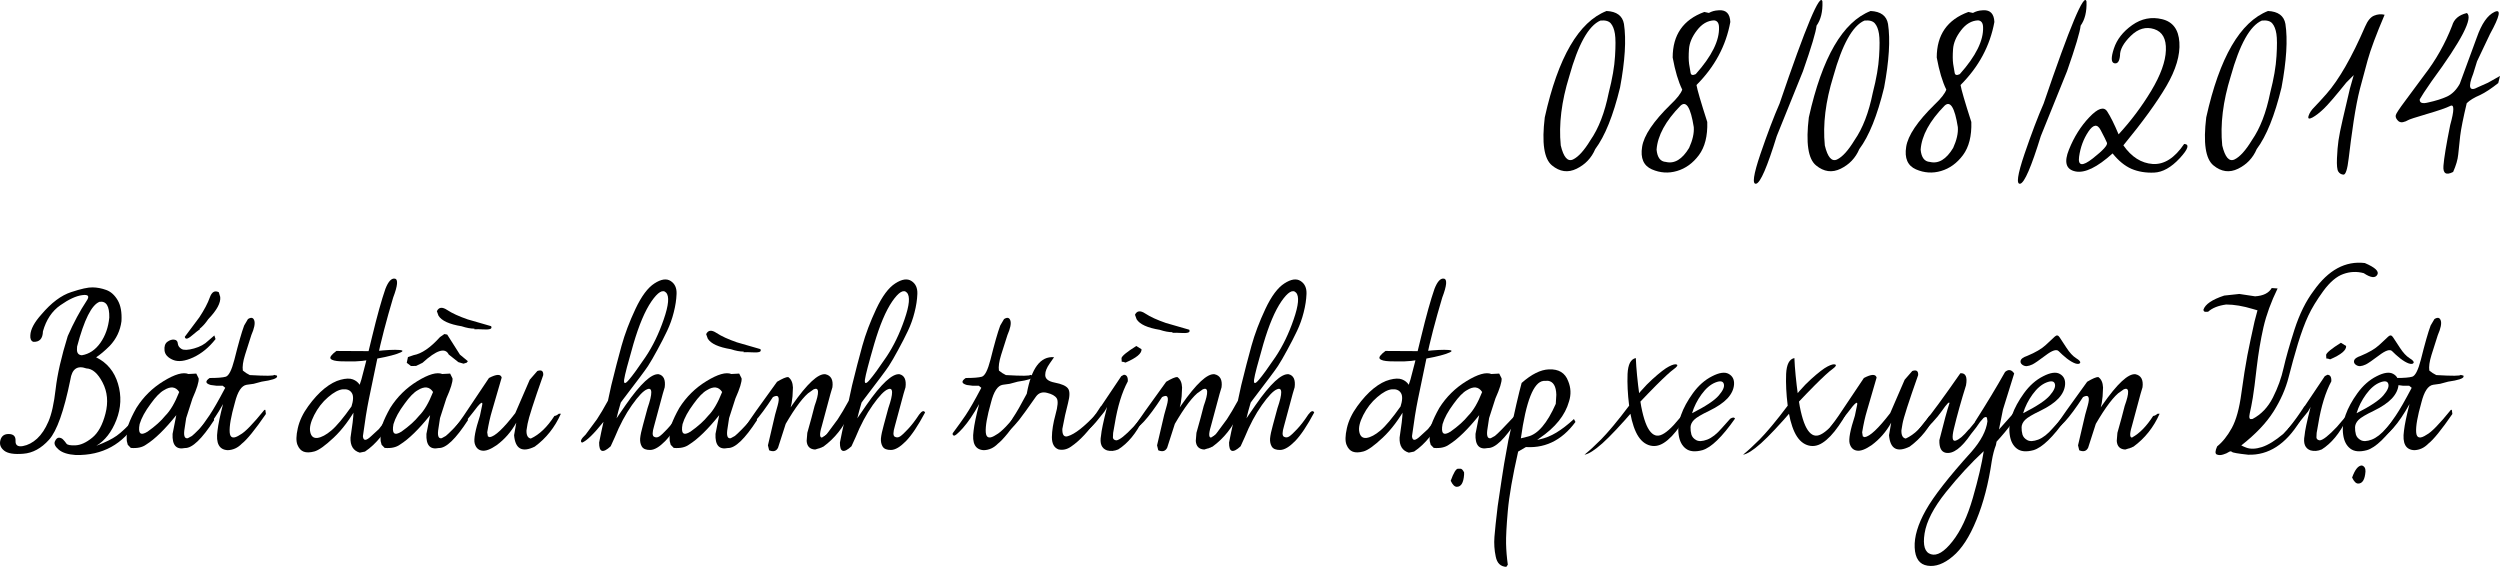 <svg width="344" height="78" viewBox="0 0 344 78" fill="none" xmlns="http://www.w3.org/2000/svg">
<path d="M10.608 47.683L10.594 47.979C10.554 48.553 10.778 48.854 11.267 48.884C12.275 48.716 13.123 48.147 13.811 47.179C14.499 46.2 14.909 45.039 15.038 43.695C15.068 42.114 14.619 41.392 13.691 41.531C12.604 41.956 11.576 44.006 10.608 47.683ZM13.257 61.337C14.485 60.872 15.417 60.413 16.056 59.958C16.704 59.503 17.567 58.678 18.645 57.482L18.869 57.971C16.924 61.134 14.11 62.681 10.429 62.612C9.361 62.542 8.578 62.295 8.079 61.87C7.581 61.445 7.406 61.065 7.556 60.729C7.715 60.383 7.905 60.215 8.124 60.225C8.354 60.235 8.548 60.329 8.708 60.507C8.868 60.675 9.012 60.852 9.142 61.04C9.272 61.228 9.686 61.307 10.384 61.277C11.092 61.248 11.856 60.902 12.674 60.24C13.502 59.578 14.115 58.466 14.514 56.904C14.914 55.343 14.784 53.924 14.125 52.649C13.467 51.374 12.719 50.722 11.88 50.692C10.633 50.248 9.9 50.767 9.681 52.249C8.803 56.558 7.825 59.311 6.747 60.507C5.68 61.693 4.503 62.335 3.216 62.434C1.939 62.542 1.056 62.399 0.567 62.004C0.068 61.608 -0.102 61.124 0.058 60.551C0.218 59.978 0.612 59.701 1.24 59.721C1.869 59.74 2.168 60.052 2.138 60.655C2.108 61.258 2.442 61.5 3.141 61.381C3.839 61.253 4.493 60.912 5.101 60.358C5.71 59.795 6.229 59.014 6.658 58.016C7.097 57.018 7.431 55.515 7.66 53.509C7.89 51.503 8.444 49.081 9.321 46.245C10.13 44.407 10.998 42.786 11.925 41.382C12.354 40.75 12.15 40.493 11.312 40.611C10.474 40.72 9.476 41.18 8.319 41.99C7.162 42.791 6.358 43.991 5.909 45.593C5.879 46.611 5.431 47.09 4.563 47.031C4.263 46.902 4.134 46.601 4.173 46.126C4.213 45.306 4.722 44.352 5.7 43.265C7.057 41.664 8.419 40.641 9.785 40.196C11.152 39.742 12.14 39.524 12.748 39.544C13.367 39.554 13.991 39.672 14.619 39.9C15.248 40.127 15.771 40.596 16.191 41.308C16.61 42.02 16.784 42.983 16.714 44.199C16.545 45.504 16.006 46.635 15.098 47.594C14.39 48.296 13.766 48.819 13.227 49.165C14.734 49.907 15.736 51.117 16.235 52.797C16.734 54.468 16.659 56.133 16.011 57.794C15.362 59.444 14.444 60.625 13.257 61.337Z" fill="black"/>
<path d="M28.657 46.882L29.494 46.156L29.659 46.66C28.761 47.806 27.739 48.647 26.591 49.18C25.454 49.704 24.526 49.818 23.808 49.521C23.089 49.215 22.7 48.785 22.64 48.231C22.581 47.668 22.71 47.268 23.03 47.031C23.359 46.793 23.673 46.694 23.972 46.734C24.282 46.774 24.446 46.952 24.466 47.268C24.496 47.584 24.671 47.836 24.99 48.024C25.309 48.202 25.878 48.177 26.696 47.95C27.514 47.722 28.168 47.367 28.657 46.882ZM25.933 51.463L27.01 51.404L27.34 52.071C27.379 52.545 27.095 53.465 26.486 54.828C26.058 56.182 25.768 57.082 25.619 57.527L25.409 58.905C25.229 59.923 25.374 60.388 25.843 60.299L26.412 59.988C26.811 59.671 27.689 58.782 29.046 57.319C29.265 57.329 29.405 57.492 29.465 57.808C27.779 60.408 26.442 61.688 25.454 61.648C24.247 61.905 23.678 61.258 23.748 59.706L24.257 57.126C22.71 59.063 21.328 60.413 20.111 61.174C19.583 61.559 18.879 61.712 18.001 61.633L17.582 61.203L17.448 60.684C17.388 59.923 17.468 59.162 17.687 58.401C17.926 57.739 18.286 56.983 18.765 56.133C19.722 54.611 20.969 53.381 22.506 52.442C24.052 51.493 25.195 51.167 25.933 51.463ZM20.306 59.395C21.354 58.653 22.167 57.922 22.745 57.2C23.434 56.519 24.072 55.431 24.661 53.939C24.182 53.198 23.483 53.114 22.566 53.687C22.037 53.974 21.428 54.596 20.74 55.555C19.972 56.583 19.463 57.517 19.213 58.357C18.964 59.661 19.328 60.007 20.306 59.395ZM30.303 40.863C30.392 41.664 29.844 42.682 28.657 43.917C28.277 44.481 27.878 44.925 27.459 45.252L27.534 45.281C27.225 45.499 26.91 45.746 26.591 46.023C26.282 46.299 26.023 46.482 25.813 46.571C25.604 46.65 25.474 46.576 25.424 46.349L27.429 43.665C28.118 42.618 28.597 41.708 28.866 40.938C29.135 40.167 29.549 39.925 30.108 40.211L30.303 40.863Z" fill="black"/>
<path d="M30.991 53.361L30.647 53.079H29.809L29.001 52.975C28.252 52.768 28.203 52.447 28.851 52.012C29.919 52.012 30.657 51.953 31.066 51.834C31.485 51.705 31.879 50.929 32.248 49.506C32.797 47.302 33.246 45.731 33.595 44.792L34.119 43.903C34.558 43.626 34.847 43.69 34.987 44.095C35.126 44.5 34.992 45.172 34.583 46.111L33.715 48.839C33.435 49.739 33.336 50.455 33.415 50.989C33.705 51.236 34.024 51.444 34.373 51.611C36.608 51.74 37.72 51.73 37.71 51.582L38.114 51.686L38.129 51.819C38.099 52.086 37.391 52.318 36.004 52.516L34.897 52.812L33.939 52.946C33.241 53.054 32.702 53.87 32.323 55.392C31.784 57.289 31.545 58.653 31.605 59.484C31.664 60.314 32.148 60.422 33.056 59.81C33.695 59.484 34.802 58.347 36.379 56.4H36.513L36.588 56.963C35.092 59.138 33.979 60.507 33.251 61.07C32.712 61.623 32.078 61.915 31.35 61.944C30.153 61.895 29.679 61.001 29.928 59.261C30.028 58.392 30.283 57.171 30.692 55.599C29.924 56.983 29.18 58.08 28.462 58.891C27.744 59.691 27.315 60.037 27.175 59.928C27.025 59.82 26.995 59.701 27.085 59.572C27.175 59.434 27.345 59.202 27.594 58.876C27.843 58.55 28.247 57.981 28.806 57.171C29.355 56.36 30.083 55.09 30.991 53.361Z" fill="black"/>
<path d="M50.82 49.521C50.161 49.64 49.508 49.709 48.859 49.729C48.221 49.739 47.547 49.734 46.839 49.714C46.131 49.684 45.687 49.571 45.507 49.373C45.328 49.175 45.587 48.815 46.285 48.291L51.613 48.32C53.179 48.152 54.292 48.098 54.95 48.157C55.619 48.207 55.509 48.385 54.621 48.691C53.743 48.987 52.476 49.264 50.82 49.521ZM53.035 39.737C53.434 38.719 53.868 38.254 54.337 38.343C54.806 38.432 54.726 39.302 54.097 40.952C53.149 44.135 52.426 46.917 51.927 49.299C51.438 51.681 51.049 53.554 50.76 54.917C50.481 56.281 50.206 57.981 49.937 60.017C49.987 60.699 50.376 60.689 51.104 59.988L52.137 59.039C52.696 58.337 53.339 57.512 54.067 56.563L54.307 57.023C53.13 59.404 51.768 61.109 50.221 62.137L49.503 62.285C48.605 62.019 48.181 61.327 48.231 60.21C48.74 56.988 48.775 55.594 48.336 56.029C48.635 55.11 48.66 54.458 48.41 54.072C48.171 53.687 47.762 53.519 47.183 53.568C46.605 53.618 45.926 53.979 45.148 54.651C44.37 55.313 43.731 56.133 43.233 57.112C42.734 58.09 42.554 58.876 42.694 59.469C42.824 60.062 43.158 60.324 43.696 60.255C44.245 60.175 44.874 59.839 45.582 59.246C46.3 58.644 47.228 57.537 48.366 55.926C49.054 54.71 49.323 54.69 49.174 55.866C48.186 57.655 47.099 59.108 45.911 60.225C44.734 61.332 43.846 61.964 43.248 62.122C42.649 62.281 42.165 62.29 41.796 62.152C41.417 62.014 41.127 61.697 40.928 61.203C40.728 60.709 40.743 59.953 40.973 58.935C41.202 57.907 41.681 56.894 42.409 55.896C43.138 54.888 43.886 54.072 44.654 53.45C45.432 52.827 46.176 52.427 46.884 52.249C47.592 52.061 48.151 52.046 48.56 52.205C48.969 52.363 49.278 52.61 49.488 52.946L49.727 52.219C50.037 51.112 50.531 49.136 51.209 46.289C51.897 43.443 52.506 41.259 53.035 39.737Z" fill="black"/>
<path d="M60.861 51.463L61.939 51.404L62.268 52.071C62.308 52.545 62.024 53.465 61.415 54.828C60.986 56.182 60.697 57.082 60.547 57.527L60.338 58.905C60.158 59.923 60.303 60.388 60.772 60.299L61.34 59.988C61.739 59.671 62.617 58.782 63.974 57.319C64.194 57.329 64.333 57.492 64.393 57.808C62.707 60.408 61.37 61.688 60.383 61.648C59.175 61.905 58.607 61.258 58.676 59.706L59.185 57.126C57.639 59.063 56.257 60.413 55.04 61.174C54.511 61.559 53.808 61.712 52.93 61.633L52.511 61.203L52.376 60.684C52.316 59.923 52.396 59.162 52.616 58.401C52.855 57.739 53.214 56.983 53.693 56.133C54.651 54.611 55.898 53.381 57.434 52.442C58.981 51.493 60.123 51.167 60.861 51.463ZM55.235 59.395C56.282 58.653 57.095 57.922 57.674 57.2C58.362 56.519 59.001 55.431 59.589 53.939C59.111 53.198 58.412 53.114 57.494 53.687C56.965 53.974 56.357 54.596 55.669 55.555C54.9 56.583 54.392 57.517 54.142 58.357C53.893 59.661 54.257 60.007 55.235 59.395ZM63.78 50.04L63.076 49.833L61.744 48.78C61.266 47.782 60.063 48.162 58.138 49.921L57.255 50.351L56.551 50.366L55.968 49.921L56.133 49.136L56.911 48.869C58.018 48.671 59.23 47.841 60.547 46.378L61.146 45.963L61.535 46.037L63.286 48.795L64.378 49.699L64.214 49.907L63.78 50.04ZM60.113 42.82C60.383 42.257 60.856 42.203 61.535 42.657C62.213 43.102 63.151 43.532 64.348 43.947L67.581 44.881C67.681 45.089 67.621 45.222 67.401 45.281C67.182 45.34 66.862 45.355 66.444 45.326C66.024 45.296 65.63 45.291 65.261 45.311L65.291 45.222C64.762 45.222 64.174 45.113 63.525 44.896C61.829 44.619 60.767 44.135 60.338 43.443L60.113 42.82Z" fill="black"/>
<path d="M73.941 51.048C74.51 50.85 74.779 51.038 74.749 51.611C73.452 55.278 72.734 57.512 72.594 58.312L72.445 59.217C72.424 59.899 72.624 60.274 73.043 60.343C74.22 59.8 75.303 58.762 76.29 57.23C76.45 57.23 76.65 57.131 76.889 56.934H77.174C76.345 58.802 75.148 60.309 73.582 61.455C71.846 62.305 70.898 61.781 70.739 59.884L71.038 58.164C70.339 59.419 69.436 60.452 68.329 61.263C67.481 61.846 66.808 62.093 66.309 62.004C65.81 61.925 65.481 61.599 65.321 61.025C65.161 60.442 65.401 59.172 66.039 57.215L66.324 55.851C66.523 55.051 66.099 55.362 65.052 56.785L63.016 59.335C62.438 59.385 62.353 59.148 62.762 58.624C63.171 58.1 63.525 57.616 63.825 57.171C64.124 56.726 65.276 55.006 67.281 52.012C68.319 51.468 68.903 51.448 69.032 51.953C68.394 54.176 67.95 55.703 67.701 56.533C67.451 57.354 67.232 58.337 67.042 59.484L67.132 60.047L67.386 60.151C68.105 60.062 69.277 58.96 70.903 56.845L72.893 52.249L73.941 51.048Z" fill="black"/>
<path d="M91.331 43.947C92.009 41.99 92.119 40.764 91.66 40.27C91.211 39.776 90.537 40.176 89.639 41.471C88.751 42.766 87.923 44.723 87.155 47.342C86.397 49.961 85.973 51.587 85.883 52.219C85.803 52.852 86.018 52.872 86.527 52.279C87.046 51.676 87.809 50.628 88.816 49.136C89.824 47.633 90.662 45.904 91.331 43.947ZM89.101 56.163C89.809 54.107 89.789 53.242 89.041 53.568C88.552 53.746 87.859 54.468 86.961 55.733C86.073 56.988 85.285 58.466 84.596 60.166L84.028 61.411C82.95 62.409 82.421 62.236 82.441 60.892L82.725 59.484L83.04 58.045C81.703 59.716 80.72 60.67 80.092 60.907C79.782 60.758 79.947 60.388 80.585 59.795L82.142 57.69C82.581 57.028 83.085 56.178 83.653 55.14C83.773 54.567 83.928 53.855 84.117 53.005C84.606 51.009 85.075 49.2 85.524 47.579C85.973 45.958 86.612 44.268 87.44 42.509C88.268 40.75 89.141 39.578 90.058 38.995C90.976 38.402 91.72 38.294 92.288 38.669C92.857 39.035 93.126 39.623 93.096 40.433C93.067 41.244 92.937 42.094 92.707 42.983C92.488 43.863 92.183 44.713 91.794 45.533C91.405 46.354 90.961 47.218 90.463 48.128C89.974 49.037 89.545 49.778 89.175 50.351C88.836 50.875 87.689 52.412 85.734 54.962C85.634 55.1 85.529 55.244 85.419 55.392C85.17 56.232 84.975 56.953 84.836 57.556L86.108 55.703C88.143 52.788 89.654 51.384 90.642 51.493C91.32 51.661 91.595 52.259 91.465 53.287L91.196 54.191C90.916 55.249 90.517 56.731 89.999 58.639C89.749 59.469 89.744 59.953 89.984 60.091C90.233 60.23 90.483 60.215 90.732 60.047C90.981 59.879 91.341 59.543 91.809 59.039C92.288 58.535 92.797 57.873 93.336 57.052C93.715 56.538 93.989 56.44 94.159 56.756C93.191 58.574 92.313 59.889 91.525 60.699C90.737 61.5 90.053 61.905 89.475 61.915C88.906 61.925 88.522 61.772 88.323 61.455C88.133 61.139 88.053 60.764 88.083 60.329C88.123 59.884 88.253 59.271 88.472 58.49C88.692 57.7 88.901 56.924 89.101 56.163Z" fill="black"/>
<path d="M100.639 51.463L101.716 51.404L102.046 52.071C102.085 52.545 101.801 53.465 101.193 54.828C100.764 56.182 100.474 57.082 100.325 57.527L100.115 58.905C99.936 59.923 100.08 60.388 100.549 60.299L101.118 59.988C101.517 59.671 102.395 58.782 103.752 57.319C103.971 57.329 104.111 57.492 104.171 57.808C102.485 60.408 101.148 61.688 100.16 61.648C98.953 61.905 98.384 61.258 98.454 59.706L98.963 57.126C97.416 59.063 96.035 60.413 94.817 61.174C94.289 61.559 93.585 61.712 92.707 61.633L92.288 61.203L92.154 60.684C92.094 59.923 92.174 59.162 92.393 58.401C92.632 57.739 92.992 56.983 93.471 56.133C94.428 54.611 95.675 53.381 97.212 52.442C98.758 51.493 99.901 51.167 100.639 51.463ZM95.012 59.395C96.059 58.653 96.873 57.922 97.451 57.2C98.14 56.519 98.778 55.431 99.367 53.939C98.888 53.198 98.189 53.114 97.272 53.687C96.743 53.974 96.134 54.596 95.446 55.555C94.678 56.583 94.169 57.517 93.919 58.357C93.67 59.661 94.034 60.007 95.012 59.395ZM97.167 45.978C97.436 45.415 97.91 45.36 98.589 45.815C99.267 46.26 100.205 46.69 101.402 47.105L104.635 48.039C104.734 48.246 104.674 48.38 104.455 48.439C104.235 48.498 103.916 48.513 103.497 48.483C103.078 48.454 102.684 48.449 102.315 48.469L102.345 48.38C101.816 48.38 101.227 48.271 100.579 48.053C98.883 47.777 97.82 47.292 97.391 46.601L97.167 45.978Z" fill="black"/>
<path d="M105.832 61.959L105.667 61.277L106.655 57.052L106.999 55.822C107.338 54.626 107.124 54.231 106.356 54.636C104.4 57.63 103.063 59.093 102.345 59.024C103.153 57.769 104.679 55.604 106.924 52.531C107.652 52.096 108.161 51.878 108.451 51.878C108.86 52.155 109.079 52.634 109.109 53.316L109.049 54.532L108.93 55.466L108.66 56.622L107.059 61.603C106.819 62.088 106.41 62.206 105.832 61.959ZM112.162 61.856C111.434 61.816 111.045 61.421 110.995 60.67L111.085 59.558C111.514 58.055 111.848 56.82 112.087 55.851C112.756 54.003 112.716 53.242 111.967 53.568L111.189 54.117C110.212 54.967 108.989 56.716 107.523 59.365L106.879 58.846L109.034 55.703C111.07 52.788 112.581 51.384 113.569 51.493C114.347 51.661 114.671 52.259 114.541 53.287L114.272 54.191C113.993 55.249 113.594 56.731 113.075 58.639C112.726 59.795 112.771 60.314 113.21 60.195L113.06 61.574L112.162 61.856ZM116.008 57.23C116.168 57.23 116.367 57.131 116.607 56.934H116.891C116.063 58.802 114.866 60.309 113.299 61.455C113.07 61.564 112.855 61.653 112.656 61.722L113.135 60.18C114.142 59.627 115.1 58.644 116.008 57.23Z" fill="black"/>
<path d="M124.463 43.947C125.142 41.99 125.252 40.764 124.793 40.27C124.344 39.776 123.67 40.176 122.772 41.471C121.884 42.766 121.056 44.723 120.288 47.342C119.53 49.961 119.106 51.587 119.016 52.219C118.936 52.852 119.151 52.872 119.66 52.279C120.178 51.676 120.942 50.628 121.949 49.136C122.957 47.633 123.795 45.904 124.463 43.947ZM122.234 56.163C122.942 54.107 122.922 53.242 122.174 53.568C121.685 53.746 120.991 54.468 120.094 55.733C119.206 56.988 118.417 58.466 117.729 60.166L117.16 61.411C116.083 62.409 115.554 62.236 115.574 60.892L115.858 59.484L116.173 58.045C114.836 59.716 113.853 60.67 113.225 60.907C112.915 60.758 113.08 60.388 113.718 59.795L115.275 57.69C115.714 57.028 116.218 56.178 116.786 55.14C116.906 54.567 117.061 53.855 117.25 53.005C117.739 51.009 118.208 49.2 118.657 47.579C119.106 45.958 119.744 44.268 120.572 42.509C121.4 40.75 122.273 39.578 123.191 38.995C124.109 38.402 124.852 38.294 125.421 38.669C125.99 39.035 126.259 39.623 126.229 40.433C126.199 41.244 126.07 42.094 125.84 42.983C125.621 43.863 125.316 44.713 124.927 45.533C124.538 46.354 124.094 47.218 123.595 48.128C123.107 49.037 122.678 49.778 122.308 50.351C121.969 50.875 120.822 52.412 118.866 54.962C118.767 55.1 118.662 55.244 118.552 55.392C118.303 56.232 118.108 56.953 117.968 57.556L119.241 55.703C121.276 52.788 122.787 51.384 123.775 51.493C124.453 51.661 124.728 52.259 124.598 53.287L124.329 54.191C124.049 55.249 123.65 56.731 123.131 58.639C122.882 59.469 122.877 59.953 123.116 60.091C123.366 60.23 123.615 60.215 123.865 60.047C124.114 59.879 124.473 59.543 124.942 59.039C125.421 58.535 125.93 57.873 126.469 57.052C126.848 56.538 127.122 56.44 127.292 56.756C126.324 58.574 125.446 59.889 124.658 60.699C123.87 61.5 123.186 61.905 122.608 61.915C122.039 61.925 121.655 61.772 121.455 61.455C121.266 61.139 121.186 60.764 121.216 60.329C121.256 59.884 121.386 59.271 121.605 58.49C121.824 57.7 122.034 56.924 122.234 56.163Z" fill="black"/>
<path d="M135.029 53.361L134.685 53.079H133.846L133.038 52.975C132.29 52.768 132.24 52.447 132.889 52.012C133.956 52.012 134.695 51.953 135.104 51.834C135.523 51.705 135.917 50.929 136.286 49.506C136.835 47.302 137.283 45.731 137.633 44.792L138.156 43.903C138.595 43.626 138.885 43.69 139.024 44.095C139.164 44.5 139.029 45.172 138.62 46.111L137.752 48.839C137.473 49.739 137.373 50.455 137.453 50.989C137.742 51.236 138.062 51.444 138.411 51.611C140.646 51.74 141.758 51.73 141.748 51.582L142.152 51.686L142.167 51.819C142.137 52.086 141.429 52.318 140.042 52.516L138.935 52.812L137.977 52.946C137.279 53.054 136.74 53.87 136.361 55.392C135.822 57.289 135.582 58.653 135.642 59.484C135.702 60.314 136.186 60.422 137.094 59.81C137.732 59.484 138.84 58.347 140.416 56.4H140.551L140.626 56.963C139.129 59.138 138.017 60.507 137.288 61.07C136.75 61.623 136.116 61.915 135.388 61.944C134.191 61.895 133.717 61.001 133.966 59.261C134.066 58.392 134.32 57.171 134.729 55.599C133.961 56.983 133.218 58.08 132.5 58.891C131.781 59.691 131.352 60.037 131.213 59.928C131.063 59.82 131.033 59.701 131.123 59.572C131.213 59.434 131.382 59.202 131.632 58.876C131.881 58.55 132.285 57.981 132.844 57.171C133.393 56.36 134.121 55.09 135.029 53.361Z" fill="black"/>
<path d="M145.04 49.151L144.442 50.01C144.033 50.593 143.828 51.098 143.828 51.523C143.778 52.096 144.217 52.471 145.145 52.649C146.073 52.827 146.672 53.089 146.941 53.435C147.22 53.781 147.225 54.463 146.956 55.481C146.687 56.489 146.427 57.67 146.178 59.024C146.158 59.854 146.412 60.185 146.941 60.017C147.909 59.731 149.206 58.713 150.832 56.963L151.012 57.112L151.071 57.467C149.834 59.296 148.602 60.625 147.375 61.455C146.826 61.841 146.253 61.969 145.654 61.841C145.045 61.613 144.741 61.05 144.741 60.151C144.751 59.251 144.916 58.218 145.235 57.052C145.564 55.886 145.619 55.135 145.4 54.799C145.18 54.463 144.741 54.216 144.083 54.058C143.434 53.89 142.925 54.058 142.556 54.562C141.459 56.133 140.681 57.21 140.222 57.794C139.763 58.367 139.369 58.787 139.039 59.054C138.7 59.321 138.501 59.311 138.441 59.024L139.384 57.482C139.843 56.81 140.476 55.708 141.284 54.176C141.913 50.668 143.165 48.992 145.04 49.151Z" fill="black"/>
<path d="M151.969 56.637L150.832 58.045C149.874 59.162 149.33 59.503 149.201 59.069C150.089 57.952 150.842 56.904 151.46 55.926L152.104 55.333C152.663 55.174 152.618 55.609 151.969 56.637ZM151.176 56.4C152.104 54.996 153.142 53.45 154.289 51.76L154.648 51.567C155.037 51.577 155.217 51.878 155.187 52.471C154.379 53.983 153.78 55.931 153.391 58.312L153.167 59.572L153.137 60.195C153.157 60.422 153.311 60.556 153.6 60.595C154.039 60.556 154.828 59.933 155.965 58.727L157.162 57.319L157.267 57.734C156.329 59.632 155.197 61.001 153.87 61.841C153.331 62.068 152.817 62.112 152.328 61.974C151.57 61.707 151.296 61.02 151.505 59.913C151.545 59.321 151.82 58.021 152.328 56.014L151.086 56.4H151.176ZM156.354 47.609L157.072 48.053C157.122 48.627 156.389 49.239 154.873 49.892C154.653 49.803 154.478 49.763 154.349 49.773L154.319 49.269C154.389 48.973 155.067 48.419 156.354 47.609ZM156.174 43.309C156.444 42.746 156.918 42.692 157.596 43.146C158.275 43.591 159.212 44.021 160.41 44.436L163.642 45.37C163.742 45.578 163.682 45.711 163.463 45.77C163.243 45.83 162.924 45.845 162.505 45.815C162.086 45.785 161.692 45.78 161.323 45.8L161.352 45.711C160.824 45.711 160.235 45.602 159.587 45.385C157.891 45.108 156.828 44.624 156.399 43.932L156.174 43.309Z" fill="black"/>
<path d="M159.377 61.959L159.212 61.277L160.2 57.052L160.544 55.822C160.884 54.626 160.669 54.231 159.901 54.636C157.945 57.63 156.608 59.093 155.89 59.024C156.698 57.769 158.225 55.604 160.469 52.531C161.198 52.096 161.707 51.878 161.996 51.878C162.405 52.155 162.624 52.634 162.654 53.316L162.595 54.532L162.475 55.466L162.205 56.622L160.604 61.603C160.365 62.088 159.956 62.206 159.377 61.959ZM165.707 61.856C164.979 61.816 164.59 61.421 164.54 60.67L164.63 59.558C165.059 58.055 165.393 56.82 165.632 55.851C166.301 54.003 166.261 53.242 165.513 53.568L164.735 54.117C163.757 54.967 162.535 56.716 161.068 59.365L160.425 58.846L162.58 55.703C164.615 52.788 166.126 51.384 167.114 51.493C167.892 51.661 168.216 52.259 168.087 53.287L167.817 54.191C167.538 55.249 167.139 56.731 166.62 58.639C166.271 59.795 166.316 60.314 166.755 60.195L166.605 61.574L165.707 61.856ZM169.553 57.23C169.713 57.23 169.913 57.131 170.152 56.934H170.436C169.608 58.802 168.411 60.309 166.845 61.455C166.615 61.564 166.401 61.653 166.201 61.722L166.68 60.18C167.688 59.627 168.645 58.644 169.553 57.23Z" fill="black"/>
<path d="M178.009 43.947C178.687 41.99 178.797 40.764 178.338 40.27C177.889 39.776 177.216 40.176 176.318 41.471C175.43 42.766 174.602 44.723 173.833 47.342C173.075 49.961 172.651 51.587 172.561 52.219C172.482 52.852 172.696 52.872 173.205 52.279C173.724 51.676 174.487 50.628 175.495 49.136C176.502 47.633 177.34 45.904 178.009 43.947ZM175.779 56.163C176.487 54.107 176.467 53.242 175.719 53.568C175.23 53.746 174.537 54.468 173.639 55.733C172.751 56.988 171.963 58.466 171.274 60.166L170.706 61.411C169.628 62.409 169.099 62.236 169.119 60.892L169.404 59.484L169.718 58.045C168.381 59.716 167.398 60.67 166.77 60.907C166.461 60.758 166.625 60.388 167.264 59.795L168.82 57.69C169.259 57.028 169.763 56.178 170.332 55.14C170.451 54.567 170.606 53.855 170.795 53.005C171.284 51.009 171.753 49.2 172.202 47.579C172.651 45.958 173.29 44.268 174.118 42.509C174.946 40.75 175.819 39.578 176.737 38.995C177.654 38.402 178.398 38.294 178.966 38.669C179.535 39.035 179.804 39.623 179.775 40.433C179.745 41.244 179.615 42.094 179.385 42.983C179.166 43.863 178.862 44.713 178.473 45.533C178.083 46.354 177.64 47.218 177.141 48.128C176.652 49.037 176.223 49.778 175.854 50.351C175.514 50.875 174.367 52.412 172.412 54.962C172.312 55.1 172.207 55.244 172.097 55.392C171.848 56.232 171.653 56.953 171.514 57.556L172.786 55.703C174.821 52.788 176.333 51.384 177.32 51.493C177.999 51.661 178.273 52.259 178.143 53.287L177.874 54.191C177.595 55.249 177.196 56.731 176.677 58.639C176.427 59.469 176.422 59.953 176.662 60.091C176.911 60.23 177.161 60.215 177.41 60.047C177.659 59.879 178.019 59.543 178.488 59.039C178.966 58.535 179.475 57.873 180.014 57.052C180.393 56.538 180.667 56.44 180.837 56.756C179.869 58.574 178.991 59.889 178.203 60.699C177.415 61.5 176.732 61.905 176.153 61.915C175.584 61.925 175.2 61.772 175.001 61.455C174.811 61.139 174.731 60.764 174.761 60.329C174.801 59.884 174.931 59.271 175.15 58.49C175.37 57.7 175.579 56.924 175.779 56.163Z" fill="black"/>
<path d="M195.174 49.521C194.515 49.64 193.862 49.709 193.213 49.729C192.575 49.739 191.901 49.734 191.193 49.714C190.485 49.684 190.041 49.571 189.861 49.373C189.681 49.175 189.941 48.815 190.639 48.291L195.967 48.32C197.533 48.152 198.646 48.098 199.304 48.157C199.973 48.207 199.863 48.385 198.975 48.691C198.097 48.987 196.83 49.264 195.174 49.521ZM197.389 39.737C197.788 38.719 198.222 38.254 198.691 38.343C199.159 38.432 199.08 39.302 198.451 40.952C197.503 44.135 196.78 46.917 196.281 49.299C195.792 51.681 195.403 53.554 195.114 54.917C194.834 56.281 194.56 57.981 194.291 60.017C194.341 60.699 194.73 60.689 195.458 59.988L196.491 59.039C197.049 58.337 197.693 57.512 198.421 56.563L198.661 57.023C197.483 59.404 196.121 61.109 194.575 62.137L193.857 62.285C192.959 62.019 192.535 61.327 192.585 60.21C193.094 56.988 193.128 55.594 192.689 56.029C192.989 55.11 193.014 54.458 192.764 54.072C192.525 53.687 192.116 53.519 191.537 53.568C190.959 53.618 190.28 53.979 189.502 54.651C188.724 55.313 188.085 56.133 187.586 57.112C187.088 58.09 186.908 58.876 187.048 59.469C187.177 60.062 187.512 60.324 188.05 60.255C188.599 60.175 189.228 59.839 189.936 59.246C190.654 58.644 191.582 57.537 192.719 55.926C193.408 54.71 193.677 54.69 193.528 55.866C192.54 57.655 191.452 59.108 190.265 60.225C189.088 61.332 188.2 61.964 187.601 62.122C187.003 62.281 186.519 62.29 186.15 62.152C185.771 62.014 185.481 61.697 185.282 61.203C185.082 60.709 185.097 59.953 185.327 58.935C185.556 57.907 186.035 56.894 186.763 55.896C187.492 54.888 188.24 54.072 189.008 53.45C189.786 52.827 190.53 52.427 191.238 52.249C191.946 52.061 192.505 52.046 192.914 52.205C193.323 52.363 193.632 52.61 193.842 52.946L194.081 52.219C194.391 51.112 194.884 49.136 195.563 46.289C196.251 43.443 196.86 41.259 197.389 39.737Z" fill="black"/>
<path d="M200.621 64.494H200.965C201.125 64.494 201.289 64.662 201.459 64.999V65.325C201.379 66.432 201.045 66.985 200.456 66.985C200.157 66.985 199.878 66.708 199.618 66.155C200.017 65.048 200.352 64.494 200.621 64.494ZM205.215 51.463L206.293 51.404L206.622 52.071C206.662 52.545 206.378 53.465 205.769 54.828C205.34 56.182 205.051 57.082 204.901 57.527L204.692 58.905C204.512 59.923 204.657 60.388 205.126 60.299L205.694 59.988C206.093 59.671 206.971 58.782 208.328 57.319C208.548 57.329 208.687 57.492 208.747 57.808C207.061 60.408 205.724 61.688 204.736 61.648C203.529 61.905 202.961 61.258 203.03 59.706L203.539 57.126C201.993 59.063 200.611 60.413 199.394 61.174C198.865 61.559 198.162 61.712 197.284 61.633L196.865 61.203L196.73 60.684C196.67 59.923 196.75 59.162 196.97 58.401C197.209 57.739 197.568 56.983 198.047 56.133C199.005 54.611 200.252 53.381 201.788 52.442C203.335 51.493 204.477 51.167 205.215 51.463ZM199.588 59.395C200.636 58.653 201.449 57.922 202.028 57.2C202.716 56.519 203.355 55.431 203.943 53.939C203.464 53.198 202.766 53.114 201.848 53.687C201.319 53.974 200.711 54.596 200.022 55.555C199.254 56.583 198.745 57.517 198.496 58.357C198.247 59.661 198.611 60.007 199.588 59.395Z" fill="black"/>
<path d="M213.132 50.826C214.479 50.767 215.362 51.305 215.781 52.442C216.16 53.351 216.2 54.28 215.9 55.229C215.372 57.136 214.01 58.831 211.815 60.314C211.576 60.551 210.603 61.159 208.897 62.137C208.129 65.527 207.655 68.25 207.475 70.306C207.295 72.371 207.216 73.869 207.236 74.798C207.256 75.737 207.335 76.705 207.475 77.704L207.266 78C206.477 77.96 205.993 77.491 205.814 76.592C205.624 75.702 205.564 74.798 205.634 73.879C205.704 72.96 205.854 71.546 206.083 69.639C206.542 66.525 206.837 64.588 206.966 63.827C207.096 63.076 207.29 61.994 207.55 60.581C208.408 56.617 209.016 53.988 209.376 52.694C210.742 51.488 211.995 50.865 213.132 50.826ZM209.271 60.314L210.214 60.077C211.6 59.76 212.887 58.258 214.075 55.57L214.15 54.325C214.12 53.148 213.74 52.506 213.012 52.397L212.384 52.412C211.017 52.57 209.979 55.204 209.271 60.314ZM209.465 61.47C210.343 60.946 211.151 60.605 211.89 60.447C212.638 60.289 213.391 59.983 214.15 59.528C214.918 59.063 215.726 58.441 216.574 57.66L216.783 58.06C214.858 60.679 212.419 61.816 209.465 61.47Z" fill="black"/>
<path d="M220.27 61.055C219.482 61.717 219.327 61.727 219.806 61.085C221.353 59.395 222.749 57.715 223.997 56.044C225.244 54.364 226.371 53.074 227.379 52.175C228.386 51.266 229.145 50.682 229.653 50.425C230.172 50.159 230.526 50.07 230.716 50.159C230.906 50.248 230.771 50.46 230.312 50.796C229.853 51.122 229.04 51.868 227.873 53.035C226.705 54.201 224.171 56.874 220.27 61.055ZM225.089 49.269C225.149 50.722 225.319 52.471 225.598 54.517C225.887 56.553 226.271 58.011 226.75 58.891C227.239 59.77 227.813 60.101 228.471 59.884C229.14 59.666 229.993 58.92 231.03 57.645C231.669 56.864 232.048 56.548 232.168 56.697C232.297 56.835 231.973 57.462 231.195 58.579C230.417 59.696 229.668 60.482 228.95 60.936C228.242 61.391 227.533 61.49 226.825 61.233C226.117 60.976 225.543 60.383 225.104 59.454C224.665 58.515 224.351 57.28 224.161 55.748C223.972 54.216 223.902 52.788 223.952 51.463C224.012 50.139 224.391 49.407 225.089 49.269ZM223.922 56.267H224.056L224.909 56.296C223.044 58.461 221.572 60.027 220.495 60.996C219.417 61.954 218.594 62.478 218.025 62.567C218.714 62.004 219.477 61.302 220.315 60.462C221.143 59.612 222.345 58.214 223.922 56.267Z" fill="black"/>
<path d="M236.912 58.92L238.079 57.616C238.408 57.408 238.628 57.403 238.737 57.601C236.951 60.141 235.455 61.589 234.248 61.944C233.25 62.211 232.487 62.137 231.958 61.722C231.429 61.317 231.105 60.684 230.985 59.825C230.856 58.955 230.965 58.045 231.315 57.097C231.654 56.138 232.197 55.14 232.946 54.102C233.704 53.054 234.582 52.279 235.58 51.775C236.577 51.261 237.341 51.152 237.869 51.448C238.408 51.745 238.652 52.234 238.603 52.916C238.553 53.588 238.248 54.226 237.69 54.828C237.131 55.422 236.303 55.985 235.205 56.519C234.108 57.042 233.405 57.462 233.095 57.779C232.796 58.085 232.636 58.416 232.617 58.772C232.607 59.128 232.646 59.469 232.736 59.795C232.836 60.121 233.06 60.378 233.41 60.566C233.759 60.754 234.258 60.729 234.906 60.492C235.555 60.245 236.223 59.721 236.912 58.92ZM232.826 56.859C234.712 55.901 235.939 55.086 236.507 54.413C237.086 53.741 237.316 53.213 237.196 52.827C237.086 52.432 236.697 52.368 236.029 52.634C235.36 52.901 234.727 53.445 234.128 54.265C233.539 55.076 233.105 55.94 232.826 56.859Z" fill="black"/>
<path d="M242.089 61.055C241.301 61.717 241.147 61.727 241.626 61.085C243.172 59.395 244.569 57.715 245.816 56.044C247.063 54.364 248.19 53.074 249.198 52.175C250.206 51.266 250.964 50.682 251.473 50.425C251.991 50.159 252.346 50.07 252.535 50.159C252.725 50.248 252.59 50.46 252.131 50.796C251.672 51.122 250.859 51.868 249.692 53.035C248.524 54.201 245.99 56.874 242.089 61.055ZM246.908 49.269C246.968 50.722 247.138 52.471 247.417 54.517C247.706 56.553 248.09 58.011 248.569 58.891C249.058 59.77 249.632 60.101 250.29 59.884C250.959 59.666 251.812 58.92 252.849 57.645C253.488 56.864 253.867 56.548 253.987 56.697C254.116 56.835 253.792 57.462 253.014 58.579C252.236 59.696 251.488 60.482 250.769 60.936C250.061 61.391 249.353 61.49 248.644 61.233C247.936 60.976 247.362 60.383 246.923 59.454C246.484 58.515 246.17 57.28 245.98 55.748C245.791 54.216 245.721 52.788 245.771 51.463C245.831 50.139 246.21 49.407 246.908 49.269ZM245.741 56.267H245.876L246.729 56.296C244.863 58.461 243.391 60.027 242.314 60.996C241.236 61.954 240.413 62.478 239.845 62.567C240.533 62.004 241.296 61.302 242.134 60.462C242.962 59.612 244.165 58.214 245.741 56.267Z" fill="black"/>
<path d="M263.13 51.048C263.699 50.85 263.969 51.038 263.939 51.611C262.642 55.278 261.923 57.512 261.784 58.312L261.634 59.217C261.614 59.899 261.814 60.274 262.233 60.343C263.41 59.8 264.492 58.762 265.48 57.23C265.64 57.23 265.839 57.131 266.079 56.934H266.363C265.535 58.802 264.338 60.309 262.771 61.455C261.035 62.305 260.088 61.781 259.928 59.884L260.227 58.164C259.529 59.419 258.626 60.452 257.519 61.263C256.671 61.846 255.997 62.093 255.498 62.004C254.999 61.925 254.67 61.599 254.511 61.025C254.351 60.442 254.59 59.172 255.229 57.215L255.513 55.851C255.713 55.051 255.289 55.362 254.241 56.785L252.206 59.335C251.627 59.385 251.542 59.148 251.951 58.624C252.361 58.1 252.715 57.616 253.014 57.171C253.313 56.726 254.466 55.006 256.471 52.012C257.509 51.468 258.092 51.448 258.222 51.953C257.583 54.176 257.139 55.703 256.89 56.533C256.641 57.354 256.421 58.337 256.232 59.484L256.321 60.047L256.576 60.151C257.294 60.062 258.466 58.96 260.093 56.845L262.083 52.249L263.13 51.048Z" fill="black"/>
<path d="M272.963 62.078C271.197 63.719 269.461 65.601 267.755 67.726C266.059 69.851 265.081 71.744 264.822 73.404C264.562 75.065 264.856 76.018 265.704 76.266C266.543 76.522 267.525 75.934 268.653 74.501C269.79 73.068 270.728 71.067 271.466 68.497C272.204 65.927 272.703 63.788 272.963 62.078ZM275.058 59.098C275.746 58.337 276.589 57.393 277.587 56.267C277.746 56.247 277.936 56.128 278.155 55.911L278.29 55.881C277.532 57.393 276.345 59.024 274.728 60.773L274.639 61.248C274.409 61.821 274.22 62.547 274.07 63.427C273.621 66.511 272.918 69.214 271.96 71.536C271.012 73.869 269.925 75.544 268.697 76.562C267.48 77.59 266.323 78.015 265.226 77.837C264.118 77.669 263.53 76.839 263.46 75.346C263.39 73.864 263.899 72.154 264.986 70.217C266.064 68.29 268.164 65.601 271.286 62.152C272.583 60.66 273.312 59.266 273.471 57.971L273.426 57.601C273.397 57.344 273.237 57.309 272.948 57.497L272.454 58.06C272.125 58.564 271.71 59.118 271.212 59.721C269.895 61.648 268.732 62.508 267.725 62.3C267.116 62.172 266.827 61.594 266.857 60.566C267.475 58.095 267.939 56.395 268.249 55.466C268.219 55.219 267.869 55.58 267.201 56.548C266.533 57.507 265.485 58.639 264.058 59.943L263.594 59.617L264.822 58.075C265.799 56.909 267.44 54.67 269.745 51.359C270.473 51.3 270.733 51.854 270.523 53.02C269.865 55.115 269.306 57.117 268.847 59.024C268.558 60.249 268.648 60.783 269.117 60.625C269.595 60.467 270.189 59.958 270.897 59.098H270.927C271.167 58.821 271.436 58.495 271.735 58.12V58.075C273.362 55.525 274.748 53.227 275.896 51.182C276.365 50.776 276.784 50.846 277.153 51.389C276.574 53.218 276.06 54.868 275.611 56.341L275.058 59.098Z" fill="black"/>
<path d="M282.465 58.92L283.633 57.616C283.962 57.408 284.181 57.403 284.291 57.601C282.505 60.141 281.009 61.589 279.802 61.944C278.804 62.211 278.041 62.137 277.512 61.722C276.983 61.317 276.659 60.684 276.539 59.825C276.41 58.955 276.519 58.045 276.868 57.097C277.208 56.138 277.751 55.14 278.5 54.102C279.258 53.054 280.136 52.279 281.134 51.775C282.131 51.261 282.894 51.152 283.423 51.448C283.962 51.745 284.206 52.234 284.156 52.916C284.107 53.588 283.802 54.226 283.244 54.828C282.685 55.422 281.857 55.985 280.759 56.519C279.662 57.042 278.959 57.462 278.649 57.779C278.35 58.085 278.19 58.416 278.17 58.772C278.16 59.128 278.2 59.469 278.29 59.795C278.39 60.121 278.614 60.378 278.964 60.566C279.313 60.754 279.812 60.729 280.46 60.492C281.109 60.245 281.777 59.721 282.465 58.92ZM278.38 56.859C280.266 55.901 281.493 55.086 282.061 54.413C282.64 53.741 282.869 53.213 282.75 52.827C282.64 52.432 282.251 52.368 281.582 52.634C280.914 52.901 280.281 53.445 279.682 54.265C279.093 55.076 278.659 55.94 278.38 56.859ZM278.934 48.973C280.081 48.498 280.939 47.994 281.508 47.461C282.086 46.917 282.5 46.532 282.75 46.304C282.999 46.077 283.219 46.116 283.408 46.423C283.608 46.719 283.922 47.199 284.351 47.861C284.78 48.523 285.219 48.997 285.668 49.284C286.127 49.561 286.311 49.778 286.222 49.936C286.132 50.094 285.912 50.119 285.563 50.01C285.224 49.892 284.83 49.66 284.381 49.314C283.942 48.958 283.573 48.627 283.274 48.32C282.984 48.014 282.386 48.207 281.478 48.898C280.57 49.581 279.966 49.996 279.667 50.144C279.378 50.282 279.113 50.361 278.874 50.381C278.644 50.391 278.43 50.317 278.23 50.159C278.041 50.001 277.981 49.808 278.051 49.581C278.121 49.353 278.415 49.151 278.934 48.973Z" fill="black"/>
<path d="M286.102 61.959L285.937 61.277L286.925 57.052L287.269 55.822C287.608 54.626 287.394 54.231 286.626 54.636C284.67 57.63 283.333 59.093 282.615 59.024C283.423 57.769 284.95 55.604 287.194 52.531C287.923 52.096 288.432 51.878 288.721 51.878C289.13 52.155 289.349 52.634 289.379 53.316L289.319 54.532L289.2 55.466L288.93 56.622L287.329 61.603C287.09 62.088 286.681 62.206 286.102 61.959ZM292.432 61.856C291.704 61.816 291.315 61.421 291.265 60.67L291.355 59.558C291.784 58.055 292.118 56.82 292.357 55.851C293.026 54.003 292.986 53.242 292.238 53.568L291.459 54.117C290.482 54.967 289.26 56.716 287.793 59.365L287.15 58.846L289.305 55.703C291.34 52.788 292.851 51.384 293.839 51.493C294.617 51.661 294.941 52.259 294.812 53.287L294.542 54.191C294.263 55.249 293.864 56.731 293.345 58.639C292.996 59.795 293.041 60.314 293.48 60.195L293.33 61.574L292.432 61.856ZM296.278 57.23C296.438 57.23 296.637 57.131 296.877 56.934H297.161C296.333 58.802 295.136 60.309 293.57 61.455C293.34 61.564 293.126 61.653 292.926 61.722L293.405 60.18C294.413 59.627 295.37 58.644 296.278 57.23Z" fill="black"/>
<path d="M308.4 61.292C308.59 61.391 308.814 61.49 309.073 61.589C309.662 61.816 310.385 61.791 311.243 61.515C312.111 61.228 313.094 60.62 314.192 59.691L316.227 57.482L316.466 57.971C314.521 61.134 312.141 62.666 309.328 62.567C307.951 62.419 307.213 62.29 307.113 62.182C307.013 62.073 306.869 62.078 306.679 62.197C306.499 62.325 306.245 62.439 305.916 62.538C305.587 62.646 305.292 62.646 305.033 62.538C304.783 62.429 304.798 62.058 305.078 61.426C305.826 60.823 306.499 59.978 307.098 58.891C307.697 57.803 308.136 56.207 308.415 54.102C308.704 51.997 308.979 50.262 309.238 48.898C309.507 47.535 309.837 45.978 310.226 44.229L310.63 42.702L310.016 42.524C308.649 42.109 307.417 41.901 306.32 41.901C305.232 42.049 304.404 42.38 303.836 42.894L303.521 42.909C303.312 42.919 303.202 42.82 303.192 42.613C303.442 41.862 304.394 41.214 306.051 40.671L308.131 40.448L310.301 40.774C311.428 40.705 312.191 40.325 312.59 39.633L313.398 39.692C312.5 41.531 311.852 43.309 311.453 45.029C311.064 46.749 310.755 48.587 310.525 50.544C310.306 52.491 310.126 53.885 309.986 54.725C309.847 55.555 309.707 56.272 309.567 56.874C309.438 57.467 309.517 57.729 309.807 57.66L309.956 57.645C311.144 57.023 312.076 56.039 312.755 54.695C313.433 53.351 313.922 51.997 314.221 50.633C314.531 49.269 315.03 47.51 315.718 45.355C316.416 43.201 317.299 41.417 318.367 40.004C320.382 37.147 322.727 35.877 325.4 36.194C326.837 36.806 327.406 37.35 327.106 37.824C326.817 38.299 326.199 38.22 325.251 37.587C324.303 37.33 323.365 37.37 322.437 37.706C321.51 38.032 320.592 38.813 319.684 40.048C318.786 41.283 318.097 42.415 317.619 43.443C317.14 44.471 316.666 45.751 316.197 47.283C315.738 48.805 315.309 50.351 314.91 51.923C314.511 53.494 313.817 55.066 312.83 56.637C311.842 58.199 310.365 59.75 308.4 61.292Z" fill="black"/>
<path d="M317.574 56.637L316.436 58.045C315.479 59.162 314.935 59.503 314.805 59.069C315.693 57.952 316.446 56.904 317.065 55.926L317.708 55.333C318.267 55.174 318.222 55.609 317.574 56.637ZM316.781 56.4C317.708 54.996 318.746 53.45 319.893 51.76L320.252 51.567C320.642 51.577 320.821 51.878 320.791 52.471C319.983 53.983 319.384 55.931 318.995 58.312L318.771 59.572L318.741 60.195C318.761 60.422 318.916 60.556 319.205 60.595C319.644 60.556 320.432 59.933 321.569 58.727L322.767 57.319L322.871 57.734C321.934 59.632 320.801 61.001 319.474 61.841C318.936 62.068 318.422 62.112 317.933 61.974C317.175 61.707 316.9 61.02 317.11 59.913C317.15 59.321 317.424 58.021 317.933 56.014L316.691 56.4H316.781ZM322.108 47.164L322.826 47.609C322.876 48.182 322.143 48.795 320.627 49.447C320.407 49.358 320.232 49.319 320.103 49.328L320.073 48.824C320.143 48.528 320.821 47.974 322.108 47.164Z" fill="black"/>
<path d="M328.349 58.92L329.516 57.616C329.845 57.408 330.065 57.403 330.174 57.601C328.388 60.141 326.892 61.589 325.685 61.944C324.687 62.211 323.924 62.137 323.395 61.722C322.866 61.317 322.542 60.684 322.422 59.825C322.293 58.955 322.402 58.045 322.752 57.097C323.091 56.138 323.635 55.14 324.383 54.102C325.141 53.054 326.019 52.279 327.017 51.775C328.014 51.261 328.778 51.152 329.306 51.448C329.845 51.745 330.09 52.234 330.04 52.916C329.99 53.588 329.685 54.226 329.127 54.828C328.568 55.422 327.74 55.985 326.643 56.519C325.545 57.042 324.842 57.462 324.532 57.779C324.233 58.085 324.074 58.416 324.054 58.772C324.044 59.128 324.084 59.469 324.173 59.795C324.273 60.121 324.498 60.378 324.847 60.566C325.196 60.754 325.695 60.729 326.343 60.492C326.992 60.245 327.66 59.721 328.349 58.92ZM324.263 56.859C326.149 55.901 327.376 55.086 327.945 54.413C328.523 53.741 328.753 53.213 328.633 52.827C328.523 52.432 328.134 52.368 327.466 52.634C326.797 52.901 326.164 53.445 325.565 54.265C324.976 55.076 324.542 55.94 324.263 56.859ZM324.817 48.973C325.964 48.498 326.822 47.994 327.391 47.461C327.969 46.917 328.384 46.532 328.633 46.304C328.882 46.077 329.102 46.116 329.291 46.423C329.491 46.719 329.805 47.199 330.234 47.861C330.663 48.523 331.102 48.997 331.551 49.284C332.01 49.561 332.195 49.778 332.105 49.936C332.015 50.094 331.796 50.119 331.446 50.01C331.107 49.892 330.713 49.66 330.264 49.314C329.825 48.958 329.456 48.627 329.157 48.32C328.867 48.014 328.269 48.207 327.361 48.898C326.453 49.581 325.849 49.996 325.55 50.144C325.261 50.282 324.996 50.361 324.757 50.381C324.527 50.391 324.313 50.317 324.113 50.159C323.924 50.001 323.864 49.808 323.934 49.581C324.004 49.353 324.298 49.151 324.817 48.973ZM324.996 64.05C325.346 64.158 325.51 64.435 325.49 64.88C325.41 65.987 325.076 66.54 324.488 66.54C324.188 66.54 323.909 66.263 323.65 65.71C324.049 64.603 324.498 64.05 324.996 64.05Z" fill="black"/>
<path d="M331.85 53.361L331.506 53.079H330.668L329.86 52.975C329.112 52.768 329.062 52.447 329.71 52.012C330.778 52.012 331.516 51.953 331.925 51.834C332.344 51.705 332.738 50.929 333.108 49.506C333.656 47.302 334.105 45.731 334.454 44.792L334.978 43.903C335.417 43.626 335.706 43.69 335.846 44.095C335.986 44.5 335.851 45.172 335.442 46.111L334.574 48.839C334.295 49.739 334.195 50.455 334.275 50.989C334.564 51.236 334.883 51.444 335.233 51.611C337.467 51.74 338.58 51.73 338.57 51.582L338.974 51.686L338.989 51.819C338.959 52.086 338.251 52.318 336.864 52.516L335.756 52.812L334.799 52.946C334.1 53.054 333.561 53.87 333.182 55.392C332.644 57.289 332.404 58.653 332.464 59.484C332.524 60.314 333.008 60.422 333.916 59.81C334.554 59.484 335.662 58.347 337.238 56.4H337.373L337.447 56.963C335.951 59.138 334.838 60.507 334.11 61.07C333.571 61.623 332.938 61.915 332.21 61.944C331.012 61.895 330.538 61.001 330.788 59.261C330.888 58.392 331.142 57.171 331.551 55.599C330.783 56.983 330.04 58.08 329.321 58.891C328.603 59.691 328.174 60.037 328.034 59.928C327.885 59.82 327.855 59.701 327.945 59.572C328.034 59.434 328.204 59.202 328.453 58.876C328.703 58.55 329.107 57.981 329.666 57.171C330.214 56.36 330.943 55.09 331.85 53.361Z" fill="black"/>
<path d="M221.061 1.512C222.458 1.581 223.256 2.174 223.456 3.291C223.785 5.456 223.605 8.376 222.917 12.053C221.979 15.907 220.842 18.729 219.505 20.518C218.986 21.733 218.133 22.633 216.946 23.216C215.759 23.799 214.626 23.646 213.549 22.756C212.461 21.867 212.132 19.663 212.561 16.145C214.397 7.892 217.23 3.014 221.061 1.512ZM214.761 20.014C215.15 21.645 215.714 22.287 216.452 21.941C217.19 21.585 217.988 20.701 218.846 19.287C219.974 17.666 220.812 15.492 221.361 12.764C221.859 10.827 222.149 9.147 222.229 7.724C222.318 6.301 222.313 5.278 222.214 4.655C222.114 4.023 221.924 3.543 221.645 3.217C221.366 2.891 220.887 2.762 220.208 2.832C218.582 3.543 217.155 6.103 215.928 10.511C214.861 13.95 214.472 17.118 214.761 20.014Z" fill="black"/>
<path d="M236.416 1.423L236.58 1.408C237.538 1.369 238.042 1.908 238.092 3.024C237.493 6.306 235.942 9.196 233.437 11.697C233.537 12.329 234.031 14.024 234.919 16.782C234.979 18.709 234.595 20.231 233.767 21.348C232.939 22.455 231.936 23.181 230.759 23.527C229.591 23.873 228.439 23.799 227.302 23.305C226.154 22.801 225.705 21.768 225.955 20.206C226.194 18.645 227.501 16.703 229.876 14.38C230.754 13.55 231.287 12.868 231.477 12.334C230.938 11.237 230.499 9.765 230.16 7.917C230.16 4.793 231.612 2.703 234.515 1.646L235.143 1.779C235.533 1.562 235.957 1.443 236.416 1.423ZM233.333 10.2C235.548 7.719 236.615 5.559 236.535 3.721C236.515 3.148 236.286 2.841 235.847 2.802C234.949 2.841 234.166 3.301 233.497 4.181C232.829 5.05 232.465 5.91 232.405 6.76C232.345 7.6 232.35 8.277 232.42 8.791C232.5 9.305 232.569 9.72 232.629 10.037C232.689 10.343 232.924 10.397 233.333 10.2ZM227.945 20.592C228.045 21.669 228.469 22.233 229.217 22.282C230.405 22.569 231.472 21.926 232.42 20.355C232.909 19.277 233.123 18.324 233.063 17.494C232.634 14.776 232.021 13.797 231.223 14.558C229.177 16.653 228.085 18.665 227.945 20.592Z" fill="black"/>
<path d="M249.959 3.528C249.879 4.368 249.256 6.459 248.088 9.799L244.482 18.724C243.175 22.964 242.232 25.148 241.653 25.277C241.075 25.405 241.269 24.041 242.237 21.185C243.215 18.329 244.093 16.016 244.871 14.247C248.492 3.603 250.458 -1.077 250.767 0.208C250.817 1.601 250.548 2.708 249.959 3.528Z" fill="black"/>
<path d="M257.397 1.512C258.793 1.581 259.592 2.174 259.791 3.291C260.12 5.456 259.941 8.376 259.252 12.053C258.315 15.907 257.177 18.729 255.84 20.518C255.322 21.733 254.468 22.633 253.281 23.216C252.094 23.799 250.962 23.646 249.884 22.756C248.797 21.867 248.467 19.663 248.896 16.145C250.732 7.892 253.566 3.014 257.397 1.512ZM251.096 20.014C251.485 21.645 252.049 22.287 252.787 21.941C253.526 21.585 254.324 20.701 255.182 19.287C256.309 17.666 257.147 15.492 257.696 12.764C258.195 10.827 258.484 9.147 258.564 7.724C258.654 6.301 258.649 5.278 258.549 4.655C258.449 4.023 258.26 3.543 257.98 3.217C257.701 2.891 257.222 2.762 256.544 2.832C254.917 3.543 253.491 6.103 252.264 10.511C251.196 13.95 250.807 17.118 251.096 20.014Z" fill="black"/>
<path d="M272.751 1.423L272.916 1.408C273.873 1.369 274.377 1.908 274.427 3.024C273.828 6.306 272.277 9.196 269.773 11.697C269.873 12.329 270.366 14.024 271.254 16.782C271.314 18.709 270.93 20.231 270.102 21.348C269.274 22.455 268.271 23.181 267.094 23.527C265.927 23.873 264.774 23.799 263.637 23.305C262.49 22.801 262.041 21.768 262.29 20.206C262.53 18.645 263.837 16.703 266.211 14.38C267.089 13.55 267.623 12.868 267.812 12.334C267.274 11.237 266.835 9.765 266.495 7.917C266.495 4.793 267.947 2.703 270.85 1.646L271.479 1.779C271.868 1.562 272.292 1.443 272.751 1.423ZM269.668 10.2C271.883 7.719 272.95 5.559 272.871 3.721C272.851 3.148 272.621 2.841 272.182 2.802C271.284 2.841 270.501 3.301 269.833 4.181C269.164 5.05 268.8 5.91 268.74 6.76C268.68 7.6 268.685 8.277 268.755 8.791C268.835 9.305 268.905 9.72 268.965 10.037C269.025 10.343 269.259 10.397 269.668 10.2ZM264.281 20.592C264.38 21.669 264.804 22.233 265.553 22.282C266.74 22.569 267.807 21.926 268.755 20.355C269.244 19.277 269.459 18.324 269.399 17.494C268.97 14.776 268.356 13.797 267.558 14.558C265.513 16.653 264.42 18.665 264.281 20.592Z" fill="black"/>
<path d="M286.294 3.528C286.215 4.368 285.591 6.459 284.424 9.799L280.817 18.724C279.51 22.964 278.567 25.148 277.989 25.277C277.41 25.405 277.605 24.041 278.572 21.185C279.55 18.329 280.428 16.016 281.206 14.247C284.828 3.603 286.793 -1.077 287.102 0.208C287.152 1.601 286.883 2.708 286.294 3.528Z" fill="black"/>
<path d="M292.176 19.999C293.293 21.6 294.64 22.455 296.216 22.564C297.793 22.663 299.234 21.743 300.541 19.806C301.309 19.846 301.105 20.503 299.928 21.778C298.75 23.043 297.578 23.7 296.411 23.75C295.254 23.799 294.211 23.626 293.283 23.231C292.365 22.826 291.502 22.119 290.694 21.111C288.569 23.028 286.863 23.854 285.576 23.587C284.279 23.32 283.985 22.317 284.693 20.577C285.391 18.838 286.324 17.355 287.492 16.13C288.669 14.894 289.487 14.627 289.946 15.329C290.405 16.031 290.929 17.083 291.517 18.487C293.213 16.648 294.71 14.652 296.007 12.498C297.304 10.333 297.977 8.47 298.027 6.908C298.087 5.337 297.548 4.368 296.411 4.003C295.273 3.637 294.201 3.948 293.193 4.937C292.186 5.925 291.692 6.834 291.712 7.665C291.632 8.465 291.368 8.811 290.919 8.702C290.48 8.584 290.465 7.907 290.874 6.671C291.283 5.426 292.121 4.354 293.388 3.454C294.665 2.555 296.037 2.283 297.503 2.639C298.98 2.995 299.773 4.057 299.883 5.826C300.002 7.585 299.409 9.587 298.102 11.83C296.795 14.064 294.82 16.787 292.176 19.999ZM289.916 19.643C289.786 19.327 289.497 18.744 289.048 17.894C288.599 17.034 288.035 17.108 287.357 18.116C286.688 19.124 286.264 20.271 286.085 21.556C285.905 22.84 286.529 22.924 287.956 21.808C289.392 20.681 290.046 19.959 289.916 19.643Z" fill="black"/>
<path d="M312.079 1.512C313.476 1.581 314.274 2.174 314.474 3.291C314.803 5.456 314.623 8.376 313.935 12.053C312.997 15.907 311.86 18.729 310.523 20.518C310.004 21.733 309.151 22.633 307.964 23.216C306.777 23.799 305.644 23.646 304.567 22.756C303.479 21.867 303.15 19.663 303.579 16.145C305.415 7.892 308.248 3.014 312.079 1.512ZM305.779 20.014C306.168 21.645 306.732 22.287 307.47 21.941C308.208 21.585 309.006 20.701 309.864 19.287C310.992 17.666 311.83 15.492 312.379 12.764C312.877 10.827 313.167 9.147 313.247 7.724C313.336 6.301 313.331 5.278 313.232 4.655C313.132 4.023 312.942 3.543 312.663 3.217C312.384 2.891 311.905 2.762 311.226 2.832C309.6 3.543 308.173 6.103 306.946 10.511C305.879 13.95 305.49 17.118 305.779 20.014Z" fill="black"/>
<path d="M328.122 2.031C326.965 4.749 326.186 6.834 325.787 8.287C325.388 9.74 325.034 11.055 324.725 12.231C324.426 13.397 324.136 14.889 323.857 16.708C323.588 18.526 323.363 20.211 323.183 21.763C323.004 23.305 322.759 24.061 322.45 24.031C322.141 24.002 321.906 23.858 321.747 23.601C321.587 23.345 321.527 22.737 321.567 21.778C321.607 20.819 321.677 19.999 321.777 19.317C321.877 18.625 322.071 17.657 322.36 16.411C322.66 15.156 322.989 13.748 323.348 12.186L323.872 10.333L322.854 11.356C321.378 13.194 320.345 14.395 319.756 14.959C319.178 15.512 318.654 15.917 318.185 16.174C317.706 16.421 317.532 16.342 317.661 15.937C317.791 15.532 318.06 15.127 318.469 14.721C318.869 14.316 319.417 13.718 320.116 12.927C321.832 10.98 323.607 7.887 325.443 3.647C325.792 2.837 326.206 2.337 326.685 2.15C327.164 1.952 327.643 1.912 328.122 2.031Z" fill="black"/>
<path d="M333.569 10.348C335.176 8.272 336.458 5.999 337.415 3.528C337.665 2.639 338.338 2.061 339.436 1.794C340.344 2.426 338.732 5.55 334.602 11.163C333.724 12.428 333.175 13.264 332.956 13.669C332.916 14.163 333.305 14.306 334.123 14.099C335.161 13.871 336.024 13.6 336.712 13.283C337.41 12.957 337.994 12.374 338.463 11.534C339.441 8.865 340.224 6.736 340.812 5.144C341.471 3.266 342.279 2.1 343.237 1.646C344.195 1.191 343.99 2.204 342.623 4.685L340.842 8.435L340.319 10.126C339.56 12.033 339.78 12.656 340.977 11.993L342.339 11.386L344 10.452L343.761 11.43C342.813 12.181 341.98 12.73 341.261 13.076C340.443 13.422 339.83 13.797 339.421 14.202C338.942 16.219 338.642 17.716 338.523 18.694C338.413 19.673 338.323 20.523 338.253 21.244C338.184 21.966 337.949 22.771 337.55 23.661C336.582 24.155 336.138 23.873 336.218 22.816C336.298 21.758 336.607 19.89 337.146 17.212C337.715 15.176 337.72 14.296 337.161 14.573C336.612 14.85 335.54 15.22 333.943 15.685C332.357 16.149 331.484 16.436 331.325 16.545C331.165 16.653 330.935 16.742 330.636 16.812C330.337 16.871 330.087 16.777 329.888 16.53C329.678 16.283 329.604 16.051 329.663 15.833C329.713 15.616 330.137 14.973 330.935 13.906C331.724 12.829 332.602 11.643 333.569 10.348Z" fill="black"/>
</svg>
